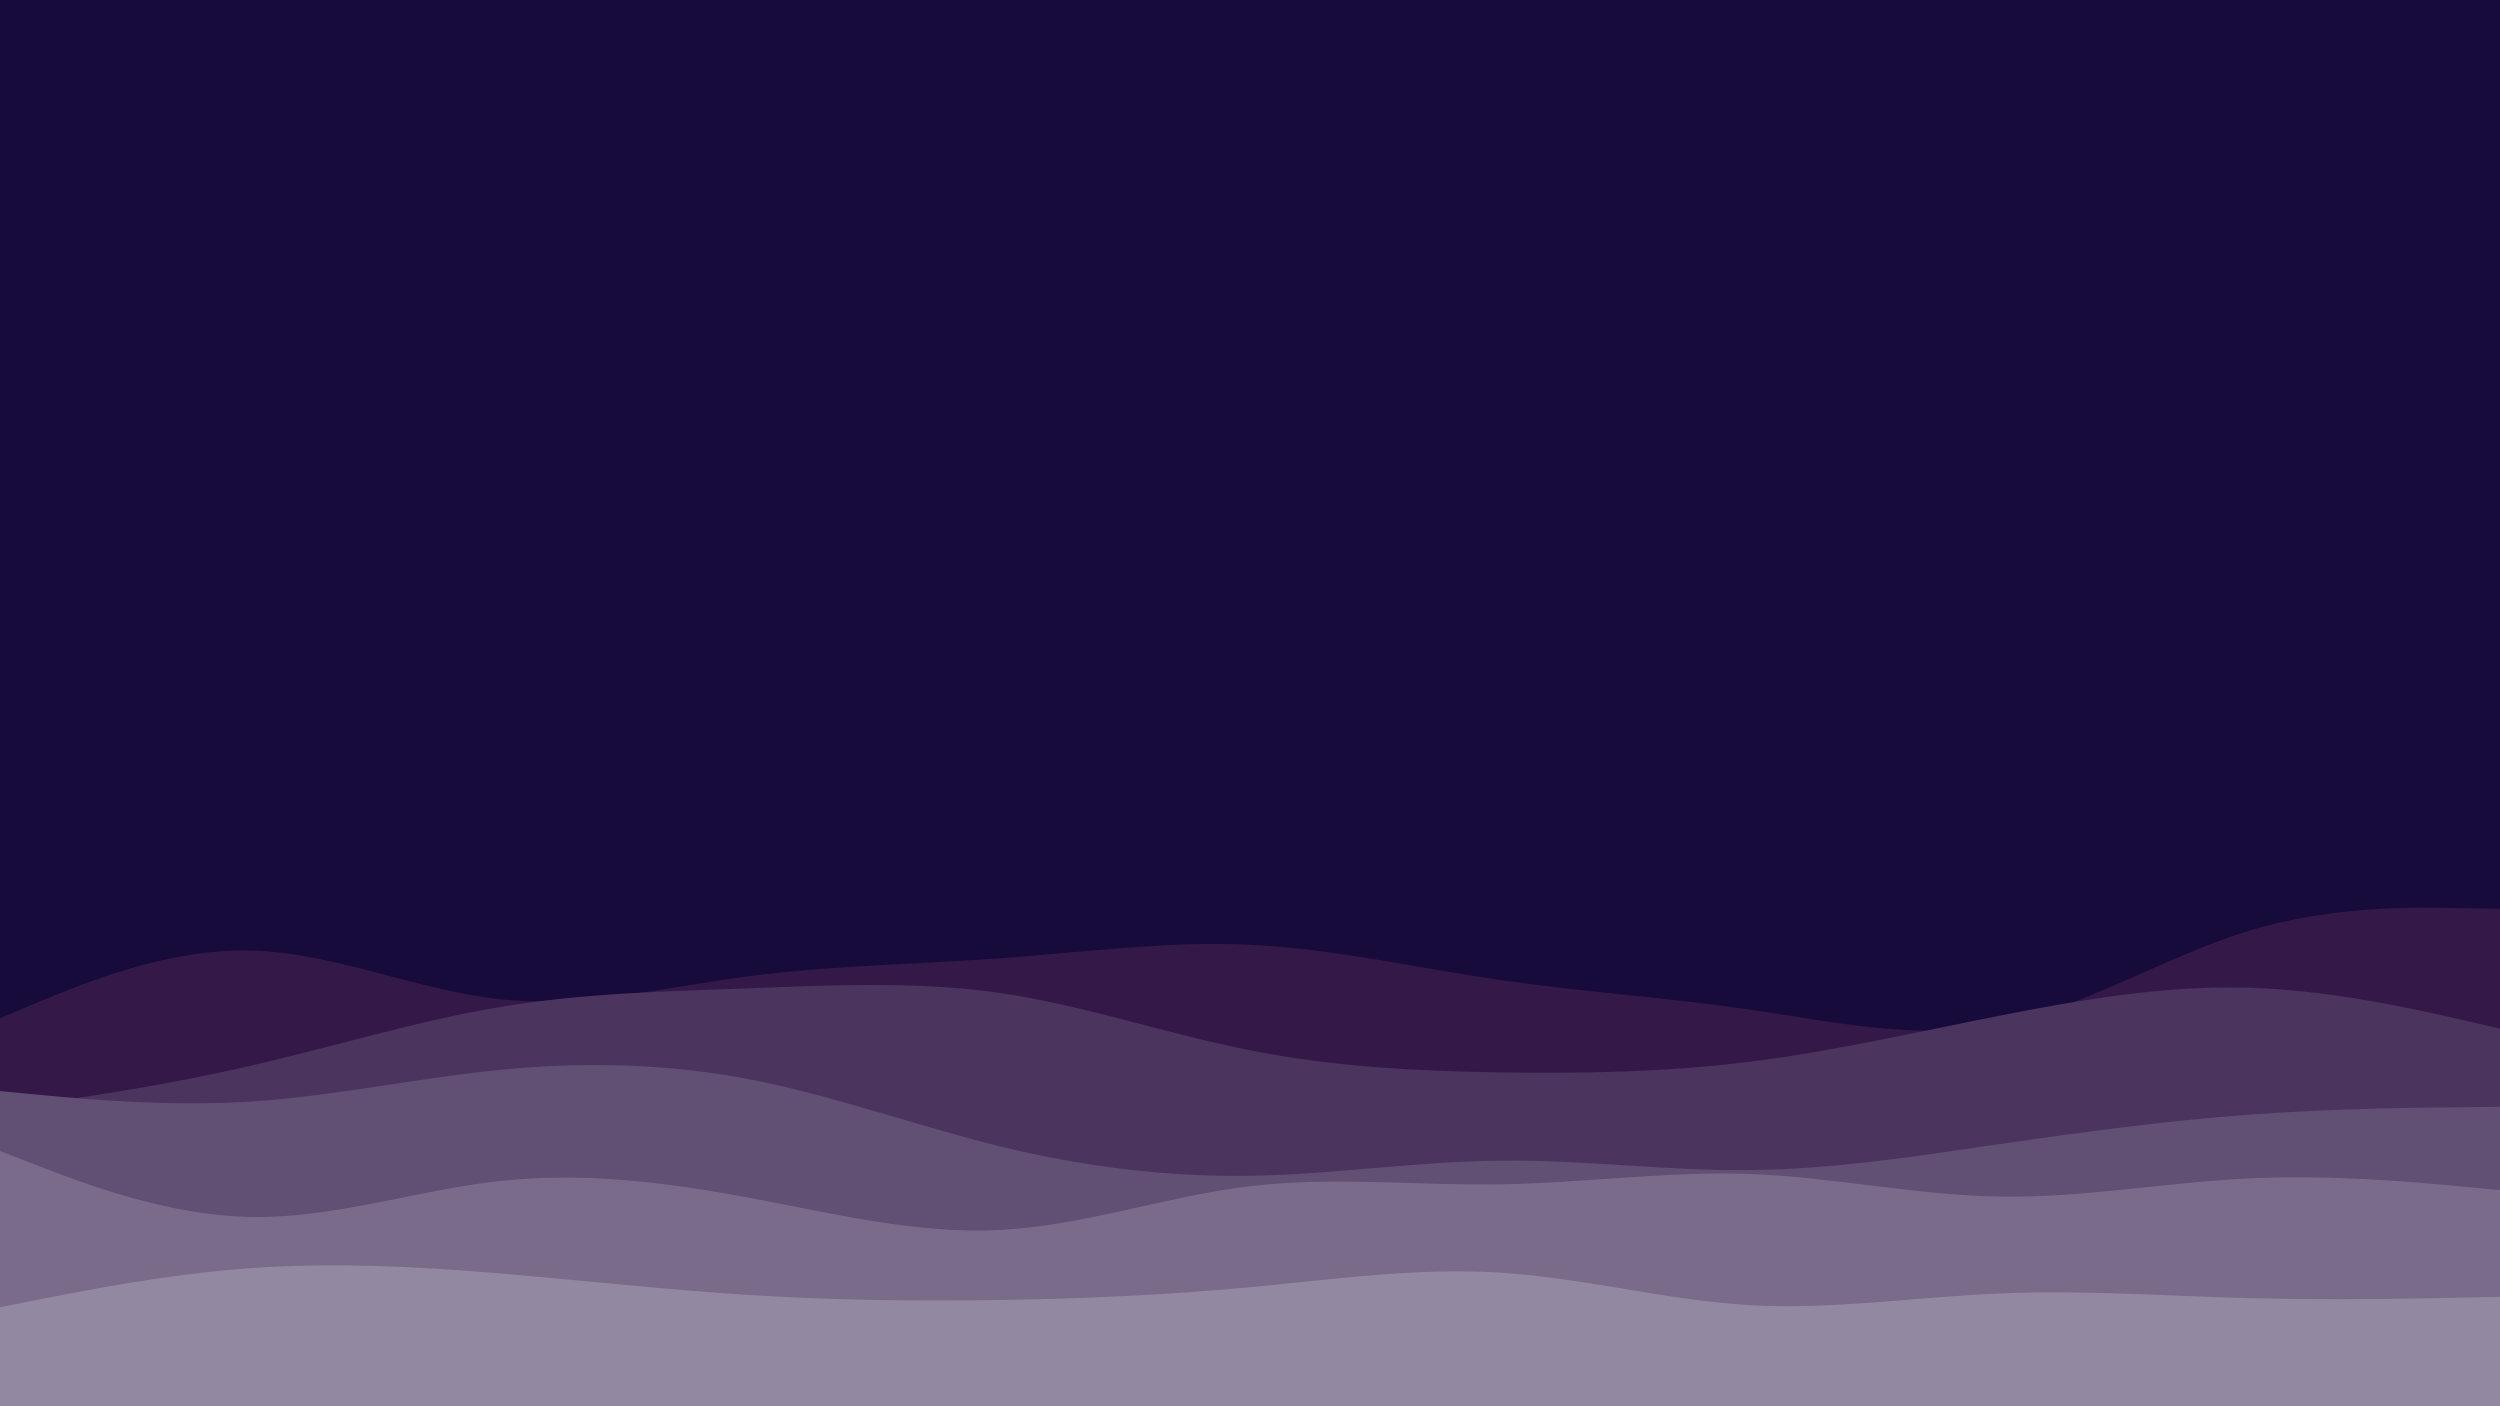 <svg id="visual" viewBox="0 0 960 540" width="960" height="540" xmlns="http://www.w3.org/2000/svg" xmlns:xlink="http://www.w3.org/1999/xlink" version="1.1"><rect x="0" y="0" width="960" height="540" fill="#170B3B"></rect><path d="M0 391L16 384.3C32 377.7 64 364.3 96 365C128 365.7 160 380.3 192 383.7C224 387 256 379 288 374.8C320 370.7 352 370.3 384 368C416 365.7 448 361.3 480 362.8C512 364.3 544 371.7 576 376.3C608 381 640 383 672 387.7C704 392.3 736 399.7 768 393.3C800 387 832 367 864 357.3C896 347.7 928 348.3 944 348.7L960 349L960 541L944 541C928 541 896 541 864 541C832 541 800 541 768 541C736 541 704 541 672 541C640 541 608 541 576 541C544 541 512 541 480 541C448 541 416 541 384 541C352 541 320 541 288 541C256 541 224 541 192 541C160 541 128 541 96 541C64 541 32 541 16 541L0 541Z" fill="#341948"></path><path d="M0 426L16 423.7C32 421.3 64 416.7 96 409.3C128 402 160 392 192 386.7C224 381.3 256 380.7 288 379.5C320 378.3 352 376.7 384 381.3C416 386 448 397 480 403.3C512 409.7 544 411.3 576 411.8C608 412.3 640 411.7 672 407.7C704 403.7 736 396.3 768 390C800 383.7 832 378.3 864 379.3C896 380.3 928 387.7 944 391.3L960 395L960 541L944 541C928 541 896 541 864 541C832 541 800 541 768 541C736 541 704 541 672 541C640 541 608 541 576 541C544 541 512 541 480 541C448 541 416 541 384 541C352 541 320 541 288 541C256 541 224 541 192 541C160 541 128 541 96 541C64 541 32 541 16 541L0 541Z" fill="#4b345e"></path><path d="M0 419L16 420.5C32 422 64 425 96 423C128 421 160 414 192 410.8C224 407.7 256 408.3 288 414.5C320 420.7 352 432.3 384 440.2C416 448 448 452 480 451.5C512 451 544 446 576 445.7C608 445.3 640 449.7 672 449.3C704 449 736 444 768 439.3C800 434.7 832 430.3 864 428C896 425.7 928 425.3 944 425.2L960 425L960 541L944 541C928 541 896 541 864 541C832 541 800 541 768 541C736 541 704 541 672 541C640 541 608 541 576 541C544 541 512 541 480 541C448 541 416 541 384 541C352 541 320 541 288 541C256 541 224 541 192 541C160 541 128 541 96 541C64 541 32 541 16 541L0 541Z" fill="#624f74"></path><path d="M0 442L16 448.2C32 454.3 64 466.7 96 467.3C128 468 160 457 192 453.5C224 450 256 454 288 460C320 466 352 474 384 472.3C416 470.7 448 459.3 480 455.5C512 451.7 544 455.3 576 454.8C608 454.3 640 449.7 672 450.8C704 452 736 459 768 459.5C800 460 832 454 864 452.5C896 451 928 454 944 455.5L960 457L960 541L944 541C928 541 896 541 864 541C832 541 800 541 768 541C736 541 704 541 672 541C640 541 608 541 576 541C544 541 512 541 480 541C448 541 416 541 384 541C352 541 320 541 288 541C256 541 224 541 192 541C160 541 128 541 96 541C64 541 32 541 16 541L0 541Z" fill="#7a6b8b"></path><path d="M0 502L16 498.8C32 495.7 64 489.3 96 487C128 484.7 160 486.3 192 489C224 491.7 256 495.3 288 497.3C320 499.3 352 499.7 384 499.2C416 498.7 448 497.3 480 494.3C512 491.3 544 486.7 576 488.7C608 490.7 640 499.3 672 501.2C704 503 736 498 768 496.7C800 495.3 832 497.7 864 498.5C896 499.3 928 498.7 944 498.3L960 498L960 541L944 541C928 541 896 541 864 541C832 541 800 541 768 541C736 541 704 541 672 541C640 541 608 541 576 541C544 541 512 541 480 541C448 541 416 541 384 541C352 541 320 541 288 541C256 541 224 541 192 541C160 541 128 541 96 541C64 541 32 541 16 541L0 541Z" fill="#9388a2"></path></svg>